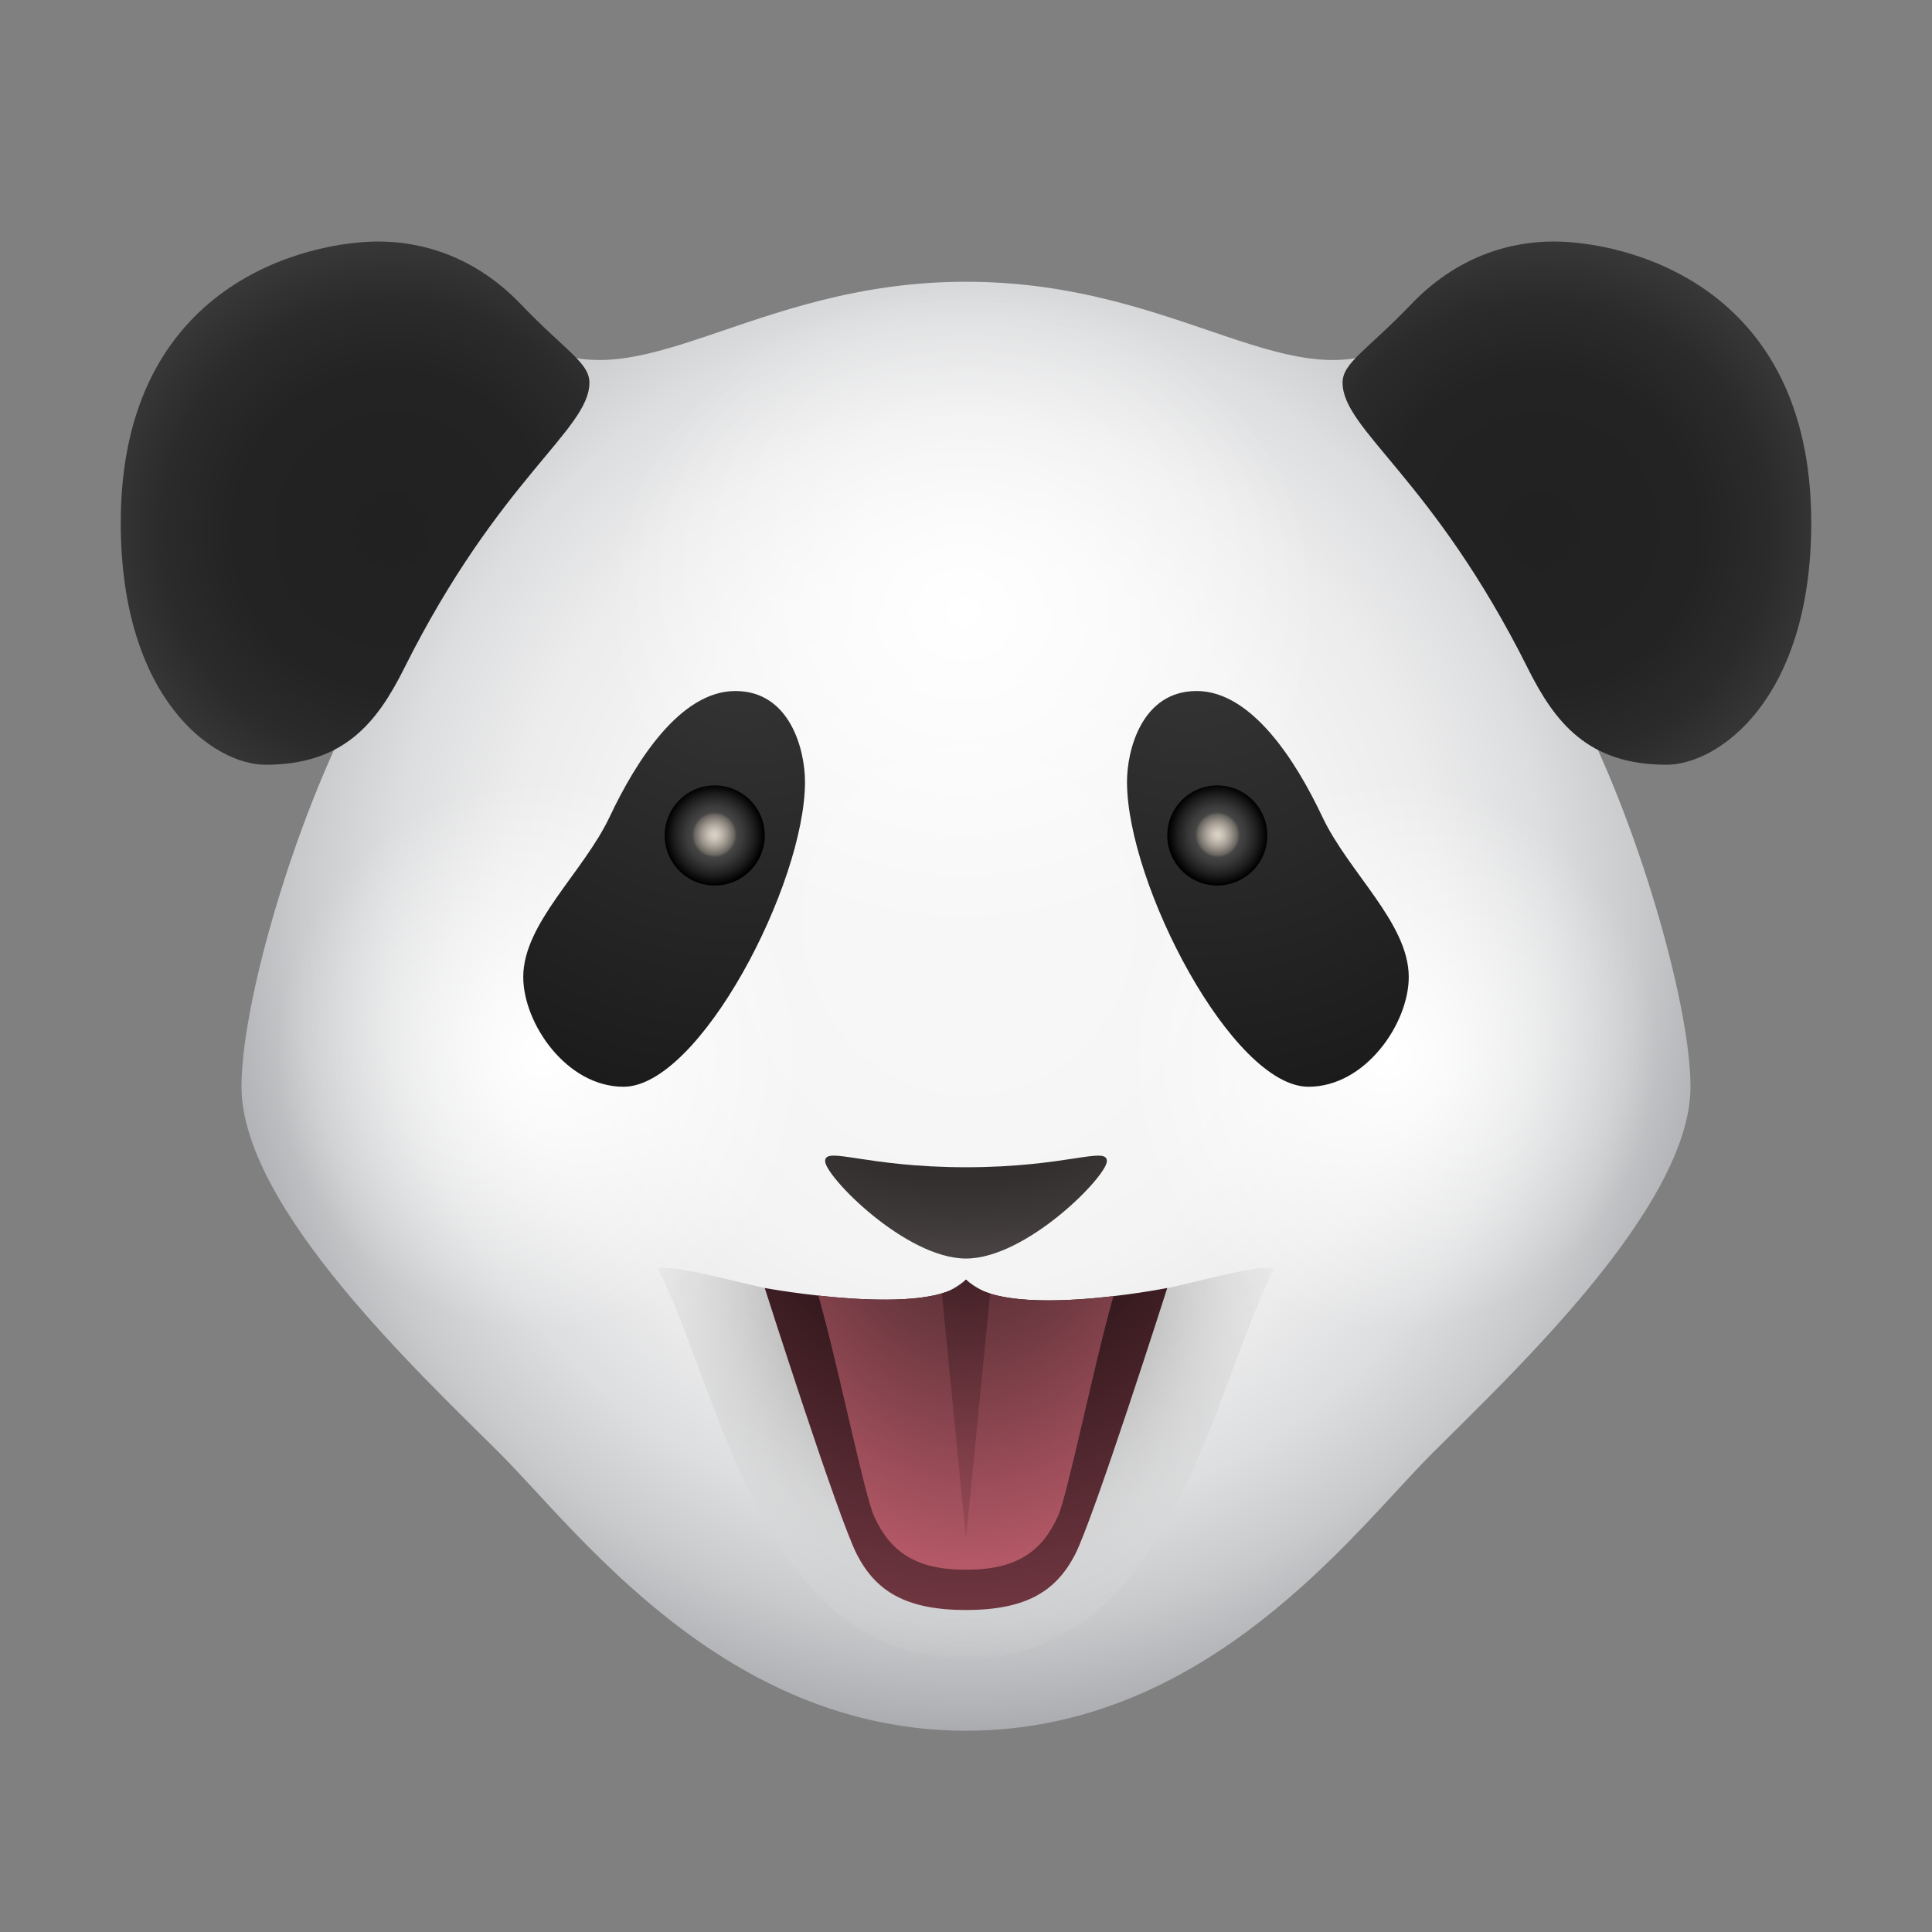 <svg xmlns="http://www.w3.org/2000/svg" viewBox="0 0 48 48"><rect x="0" y="0" width="48" height="48" fill="#808080" stroke="none"/><radialGradient id="HJTpwkd8EKNNyAVHPiGnha" cx="23.932" cy="22.855" r="20.753" gradientTransform="matrix(-1 0 0 1.052 48 -1.181)" gradientUnits="userSpaceOnUse"><stop offset=".158" stop-color="#f7f7f7"/><stop offset=".408" stop-color="#f4f4f5"/><stop offset=".562" stop-color="#ececed"/><stop offset=".69" stop-color="#dddedf"/><stop offset=".804" stop-color="#c9cacc"/><stop offset=".907" stop-color="#afb0b3"/><stop offset="1" stop-color="#909296"/></radialGradient><path fill="url(#HJTpwkd8EKNNyAVHPiGnha)" d="M8.697,17.796c0.896-1.783,1.249-3.276,1.954-4.489c0.696-1.198,1.387-5.566,2.533-4.847	C15.822,10.115,18.608,7,24,7s8.178,3.115,10.816,1.46c1.146-0.719,1.837,3.649,2.533,4.847c0.705,1.213,1.058,2.706,1.954,4.489	C40.797,20.768,42,25.048,42,27c0,2.98-4.457,7.147-6.41,9.1C33.637,38.053,30,43,24,43s-9.637-4.947-11.59-6.9	C10.457,34.147,6,30.001,6,27C6,24.992,7.203,20.768,8.697,17.796z"/><radialGradient id="HJTpwkd8EKNNyAVHPiGnhb" cx="42.996" cy="-128.121" r="8.427" gradientTransform="matrix(0 .808 -.783 0 -65.788 -8.521)" gradientUnits="userSpaceOnUse"><stop offset="0" stop-color="#fff"/><stop offset="1" stop-color="#fff" stop-opacity="0"/></radialGradient><ellipse cx="34.502" cy="26.242" fill="url(#HJTpwkd8EKNNyAVHPiGnhb)" rx="6.596" ry="6.813"/><radialGradient id="HJTpwkd8EKNNyAVHPiGnhc" cx="30.671" cy="-114.594" r="11.301" gradientTransform="matrix(0 .713 -.783 0 -65.788 -6.672)" gradientUnits="userSpaceOnUse"><stop offset="0" stop-color="#fff"/><stop offset="1" stop-color="#fff" stop-opacity="0"/></radialGradient><ellipse cx="23.914" cy="15.199" fill="url(#HJTpwkd8EKNNyAVHPiGnhc)" rx="8.847" ry="8.059"/><radialGradient id="HJTpwkd8EKNNyAVHPiGnhd" cx="42.996" cy="-128.121" r="8.427" gradientTransform="matrix(0 .808 .783 0 113.788 -8.521)" gradientUnits="userSpaceOnUse"><stop offset="0" stop-color="#fff"/><stop offset="1" stop-color="#fff" stop-opacity="0"/></radialGradient><ellipse cx="13.498" cy="26.242" fill="url(#HJTpwkd8EKNNyAVHPiGnhd)" rx="6.596" ry="6.813"/><radialGradient id="HJTpwkd8EKNNyAVHPiGnhe" cx="29.525" cy="15.305" r="13.951" gradientUnits="userSpaceOnUse"><stop offset="0" stop-color="#373737"/><stop offset="1" stop-color="#171717"/></radialGradient><path fill="url(#HJTpwkd8EKNNyAVHPiGnhe)" d="M28,19.423c0-0.787,0.367-2.255,1.73-2.255s2.464,1.73,3.12,3.12	c0.655,1.39,2.15,2.648,2.15,3.985C35,25.427,33.925,27,32.509,27C30.622,27,28,21.966,28,19.423z"/><radialGradient id="HJTpwkd8EKNNyAVHPiGnhf" cx="30.243" cy="20.757" r="1.243" gradientTransform="matrix(-.264 -.965 .95 -.26 18.516 55.322)" gradientUnits="userSpaceOnUse"><stop offset="0" stop-color="#dbd2c6"/><stop offset=".061" stop-color="#d3cbbf"/><stop offset=".156" stop-color="#beb6ab"/><stop offset=".272" stop-color="#9a948c"/><stop offset=".403" stop-color="#6a6660"/><stop offset=".416" stop-color="#5f5c58"/><stop offset=".453" stop-color="#454545"/><stop offset=".582" stop-color="#3a3a3a"/><stop offset=".807" stop-color="#1e1e1e"/><stop offset="1"/></radialGradient><circle cx="30.243" cy="20.757" r="1.243" fill="url(#HJTpwkd8EKNNyAVHPiGnhf)"/><radialGradient id="HJTpwkd8EKNNyAVHPiGnhg" cx="29.525" cy="15.305" r="13.951" gradientTransform="matrix(-1 0 0 1 48 0)" gradientUnits="userSpaceOnUse"><stop offset="0" stop-color="#373737"/><stop offset="1" stop-color="#171717"/></radialGradient><path fill="url(#HJTpwkd8EKNNyAVHPiGnhg)" d="M20,19.423c0-0.787-0.367-2.255-1.73-2.255s-2.464,1.73-3.12,3.12S13,22.936,13,24.273	C13,25.427,14.075,27,15.491,27C17.378,27,20,21.966,20,19.423z"/><radialGradient id="HJTpwkd8EKNNyAVHPiGnhh" cx="30.243" cy="20.757" r="1.243" gradientTransform="matrix(.264 -.965 -.95 -.26 29.484 55.322)" gradientUnits="userSpaceOnUse"><stop offset="0" stop-color="#dbd2c6"/><stop offset=".061" stop-color="#d3cbbf"/><stop offset=".156" stop-color="#beb6ab"/><stop offset=".272" stop-color="#9a948c"/><stop offset=".403" stop-color="#6a6660"/><stop offset=".416" stop-color="#5f5c58"/><stop offset=".453" stop-color="#454545"/><stop offset=".582" stop-color="#3a3a3a"/><stop offset=".807" stop-color="#1e1e1e"/><stop offset="1"/></radialGradient><circle cx="17.757" cy="20.757" r="1.243" fill="url(#HJTpwkd8EKNNyAVHPiGnhh)"/><radialGradient id="HJTpwkd8EKNNyAVHPiGnhi" cx="38.103" cy="13.335" r="7.362" gradientTransform="translate(.997 .133) scale(.978)" gradientUnits="userSpaceOnUse"><stop offset="0" stop-color="#212121"/><stop offset=".543" stop-color="#232323"/><stop offset=".797" stop-color="#2b2b2b"/><stop offset=".992" stop-color="#373737"/><stop offset=".998" stop-color="#383838"/></radialGradient><path fill="url(#HJTpwkd8EKNNyAVHPiGnhi)" d="M33.356,9.506c0-0.496,0.612-0.806,1.703-1.946C36.189,6.378,37.498,6,38.603,6	C40.273,6,45,6.976,45,12.988C45,17.381,42.688,19,41.403,19c-1.951,0-2.772-1.052-3.444-2.395	C35.595,11.876,33.356,10.681,33.356,9.506z"/><radialGradient id="HJTpwkd8EKNNyAVHPiGnhj" cx="59.579" cy="13.335" r="7.362" gradientTransform="matrix(-.978 0 0 .978 68.003 .133)" gradientUnits="userSpaceOnUse"><stop offset="0" stop-color="#212121"/><stop offset=".543" stop-color="#232323"/><stop offset=".797" stop-color="#2b2b2b"/><stop offset=".992" stop-color="#373737"/><stop offset=".998" stop-color="#383838"/></radialGradient><path fill="url(#HJTpwkd8EKNNyAVHPiGnhj)" d="M14.644,9.506c0-0.496-0.612-0.806-1.703-1.946C11.811,6.378,10.502,6,9.397,6	C7.727,6,3,6.976,3,12.988C3,17.381,5.312,19,6.597,19c1.951,0,2.772-1.052,3.444-2.395C12.405,11.876,14.644,10.681,14.644,9.506z"/><radialGradient id="HJTpwkd8EKNNyAVHPiGnhk" cx="23.816" cy="26.897" r="7.437" gradientTransform="matrix(1 0 0 .378 0 18.039)" gradientUnits="userSpaceOnUse"><stop offset="0" stop-color="#2e2b2a"/><stop offset=".399" stop-color="#322f2e"/><stop offset=".803" stop-color="#3e3a39"/><stop offset="1" stop-color="#474241"/></radialGradient><path fill="url(#HJTpwkd8EKNNyAVHPiGnhk)" d="M24,29c-2.5,0-3.5-0.531-3.5-0.153c0,0.378,2,2.421,3.5,2.421s3.5-2.043,3.5-2.421	C27.5,28.469,26.5,29,24,29z"/><radialGradient id="HJTpwkd8EKNNyAVHPiGnhl" cx="23.947" cy="31.684" r="9.979" gradientUnits="userSpaceOnUse"><stop offset="0" stop-color="#424242"/><stop offset=".32" stop-color="#7b7b7b" stop-opacity=".68"/><stop offset="1" stop-color="#fff" stop-opacity="0"/></radialGradient><path fill="url(#HJTpwkd8EKNNyAVHPiGnhl)" d="M24,31.792c-1.869,1.594-6.398-0.411-7.658-0.288c1.634,3.306,2.599,9.699,7.658,9.699	s6.023-6.393,7.658-9.699C30.565,31.351,25.869,33.386,24,31.792z"/><radialGradient id="HJTpwkd8EKNNyAVHPiGnhm" cx="23.964" cy="28.293" r="11.563" gradientUnits="userSpaceOnUse"><stop offset="0" stop-color="#080404"/><stop offset=".493" stop-color="#381b20"/><stop offset=".997" stop-color="#6e353f"/></radialGradient><path fill="url(#HJTpwkd8EKNNyAVHPiGnhm)" d="M24,31.792C23.201,32.773,19,32,19,32s1.828,5.73,2.292,6.625C21.756,39.519,22.485,40,24,40	s2.244-0.481,2.708-1.375C27.172,37.73,29,32,29,32S24.888,32.815,24,31.792z"/><radialGradient id="HJTpwkd8EKNNyAVHPiGnhn" cx="24.14" cy="26.395" r="13.374" gradientTransform="matrix(0 1 -.634 0 40.874 2.256)" gradientUnits="userSpaceOnUse"><stop offset=".001" stop-color="#291a1a"/><stop offset=".177" stop-color="#3e2325"/><stop offset=".54" stop-color="#733b43"/><stop offset=".972" stop-color="#ba5b6a"/></radialGradient><path fill="url(#HJTpwkd8EKNNyAVHPiGnhn)" d="M24,31.792c-0.504,0.619-2.364,0.539-3.668,0.396c0.483,1.695,1.142,4.945,1.38,5.473	C22.104,38.532,22.72,39,24,39s1.896-0.468,2.288-1.339c0.237-0.526,0.893-3.765,1.375-5.458C26.38,32.352,24.557,32.433,24,31.792z"/><radialGradient id="HJTpwkd8EKNNyAVHPiGnho" cx="24.023" cy="26.967" r="11.53" gradientTransform="matrix(0 1 -.634 0 41.12 2.944)" gradientUnits="userSpaceOnUse"><stop offset="0" stop-color="#0f0909"/><stop offset=".184" stop-color="#241315"/><stop offset=".564" stop-color="#592c33"/><stop offset=".972" stop-color="#994b57"/></radialGradient><path fill="url(#HJTpwkd8EKNNyAVHPiGnho)" d="M24.599,32.137c-0.255-0.08-0.465-0.19-0.599-0.344c-0.125,0.154-0.335,0.265-0.599,0.342	L24,38.236L24.599,32.137z"/></svg>